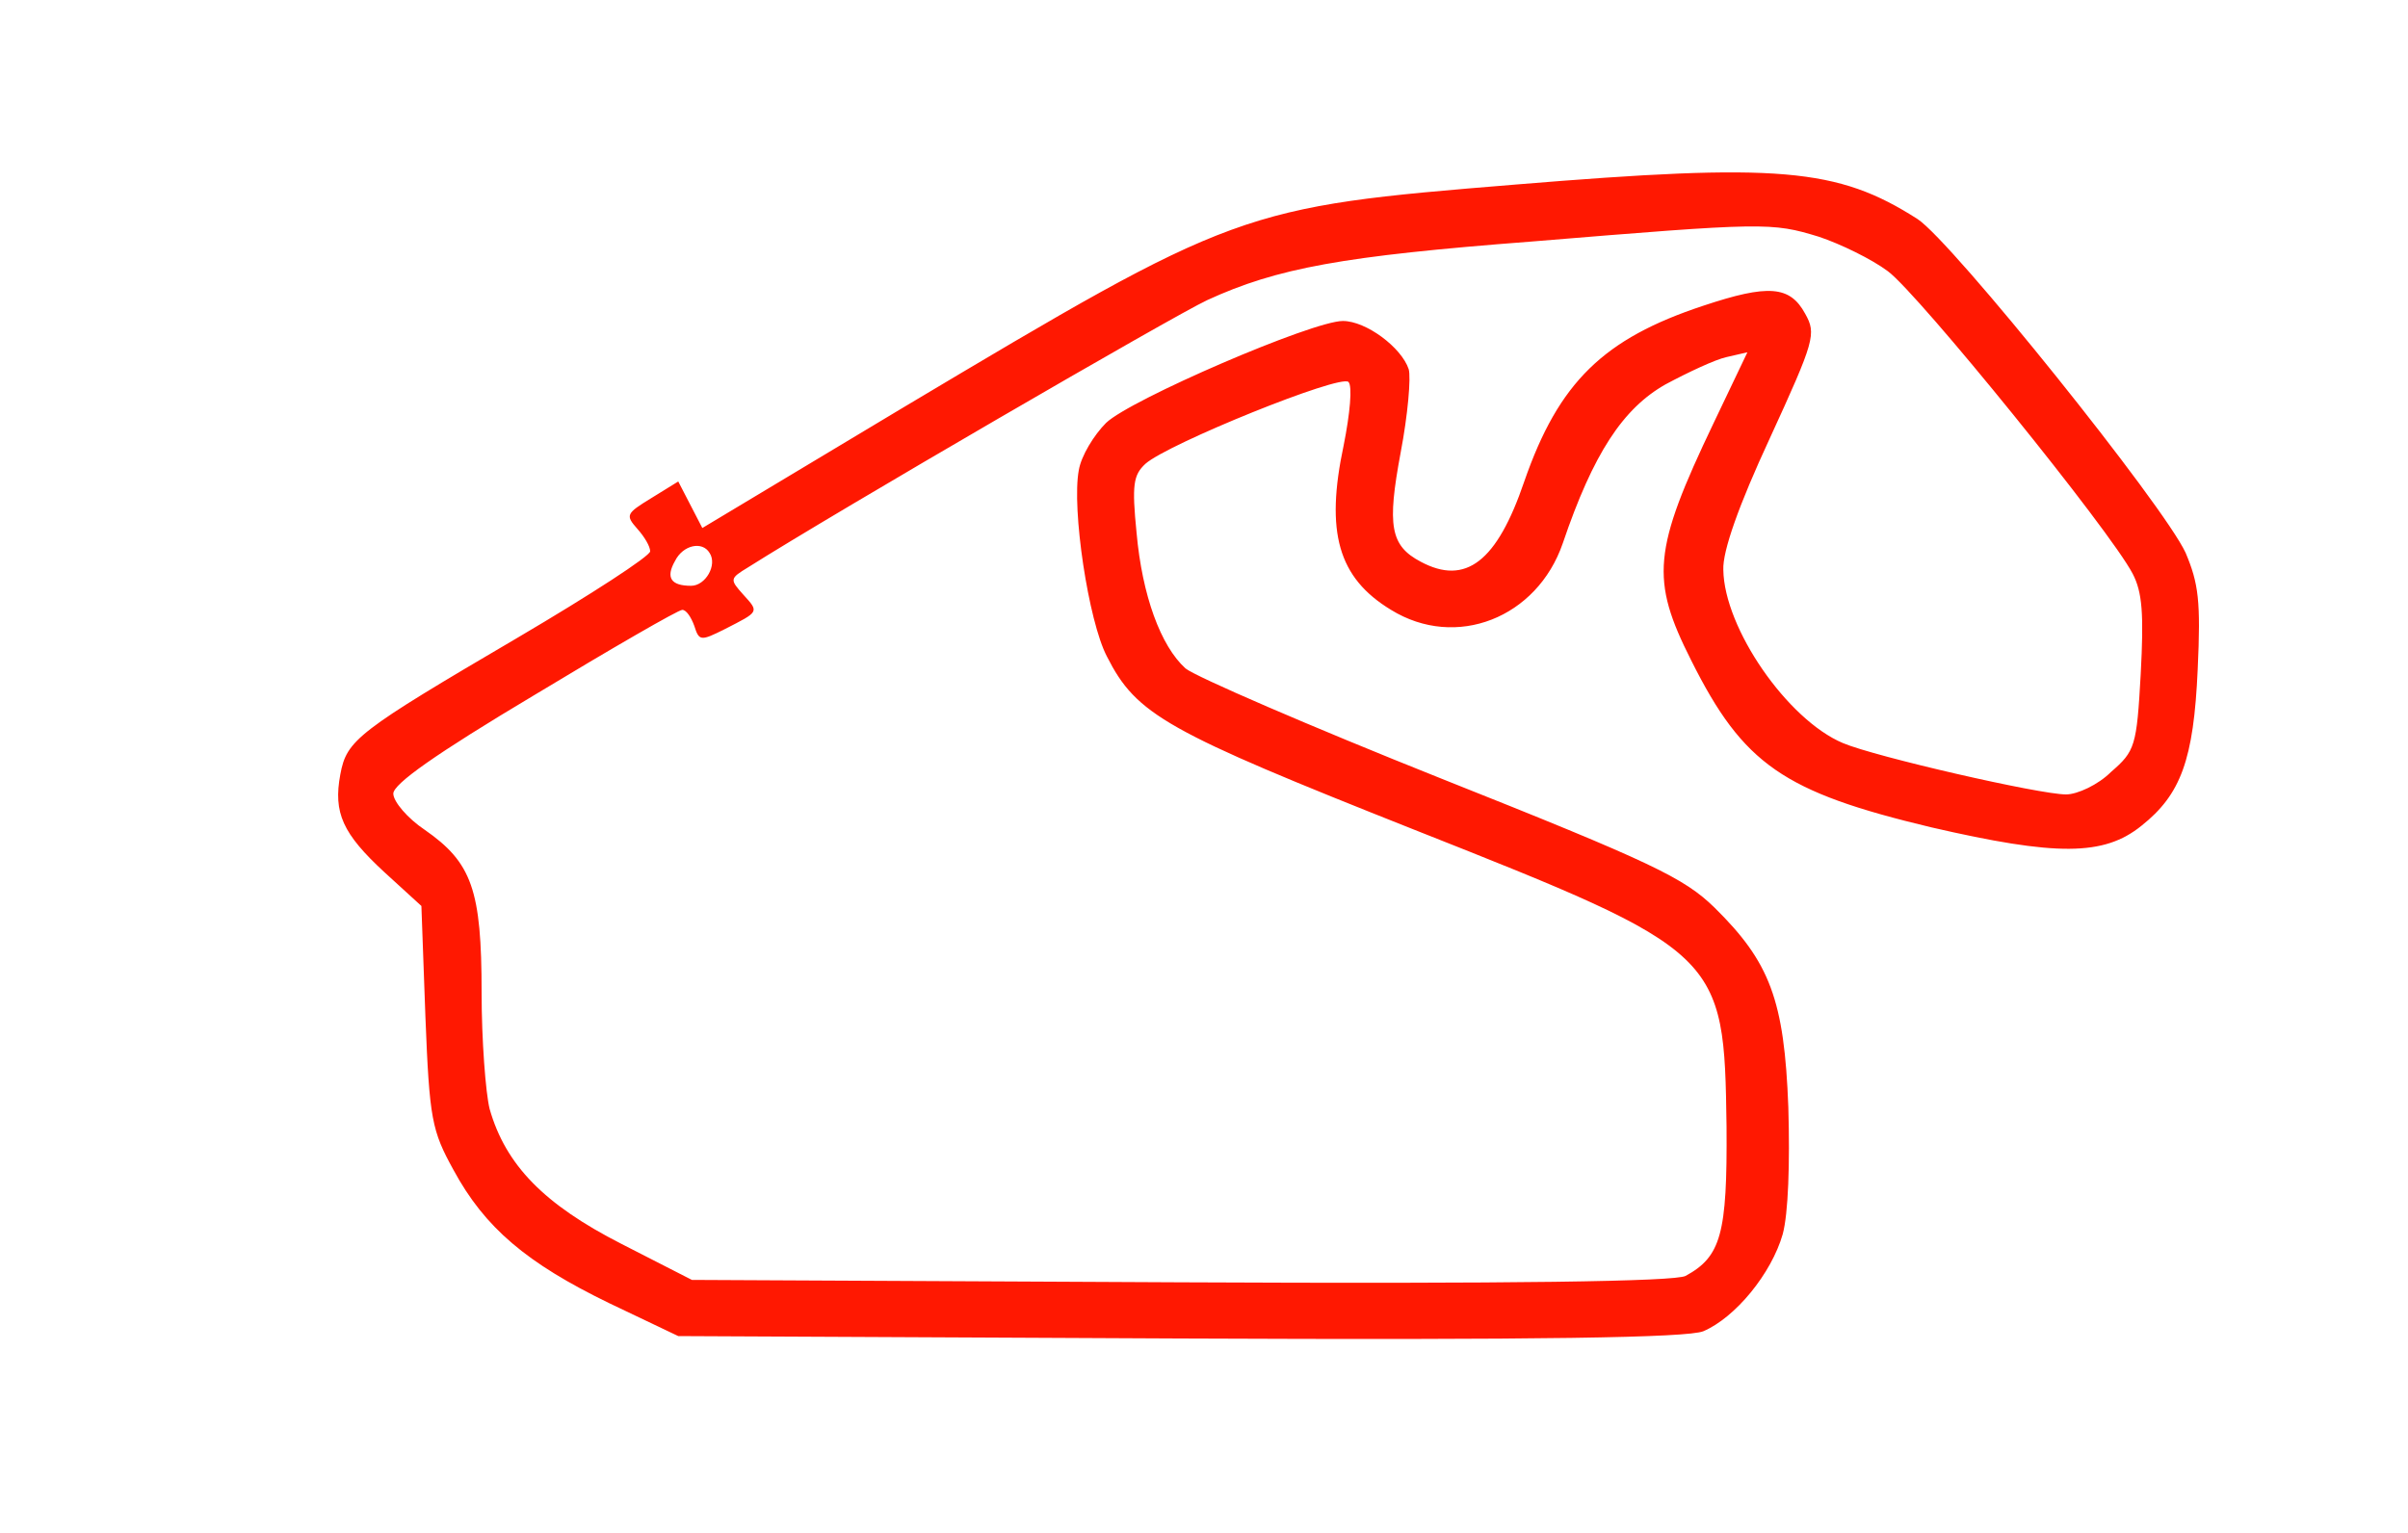 <?xml version="1.0" standalone="no"?>
<!DOCTYPE svg PUBLIC "-//W3C//DTD SVG 20010904//EN"
 "http://www.w3.org/TR/2001/REC-SVG-20010904/DTD/svg10.dtd">
<svg version="1.0" xmlns="http://www.w3.org/2000/svg"
 width="300pt" height="191pt" viewBox="0 0 300 191"
 preserveAspectRatio="xMidYMid meet">
<g transform="translate(0,191) scale(0.1,-0.1)"
fill="#ff1801" stroke="none">
<path d="M1888 1680 c-343 -28 -347 -30 -763 -278 l-250 -150 -15 29 -15 29
-34 -21 c-31 -19 -32 -21 -17 -38 9 -10 16 -22 16 -28 0 -6 -74 -54 -164 -107
-201 -118 -214 -128 -222 -171 -9 -48 3 -74 55 -122 l46 -42 5 -138 c5 -128 8
-142 35 -191 39 -72 91 -116 194 -166 l86 -41 625 -3 c452 -2 632 1 652 9 40
17 85 72 99 121 7 26 9 88 7 158 -5 134 -23 181 -92 249 -38 37 -77 56 -341
161 -163 65 -306 127 -318 137 -31 28 -54 91 -61 169 -6 60 -4 72 11 86 28 25
243 112 253 102 5 -5 2 -39 -6 -79 -23 -108 -7 -165 59 -205 81 -50 182 -10
214 83 38 112 75 168 128 198 28 15 62 31 76 34 l26 6 -42 -88 c-76 -159 -79
-195 -28 -296 65 -130 115 -164 299 -208 156 -36 215 -36 262 2 49 39 65 82
70 195 4 85 1 107 -15 145 -27 59 -291 388 -334 416 -100 64 -173 70 -501 43z
m378 -65 c27 -9 66 -28 86 -43 38 -28 277 -323 305 -377 12 -23 14 -50 10
-125 -5 -90 -7 -96 -37 -122 -16 -16 -42 -28 -56 -28 -33 0 -238 47 -278 64
-69 29 -148 143 -149 216 -1 23 19 80 58 164 56 122 58 130 44 155 -19 35 -46
37 -127 10 -124 -41 -180 -95 -223 -219 -34 -100 -73 -130 -129 -100 -38 20
-42 45 -25 136 9 47 13 94 10 104 -9 27 -53 60 -82 60 -38 0 -265 -98 -295
-127 -15 -15 -31 -41 -34 -59 -9 -48 12 -188 35 -232 37 -73 73 -93 383 -216
384 -152 386 -154 389 -370 1 -134 -7 -162 -51 -186 -13 -7 -214 -10 -629 -8
l-609 3 -88 45 c-96 49 -144 98 -164 168 -5 20 -10 86 -10 145 0 128 -12 162
-71 203 -21 14 -39 35 -39 45 0 12 52 49 176 123 96 58 179 106 184 106 5 0
11 -9 15 -20 6 -19 8 -19 38 -4 43 22 43 21 23 43 -17 19 -17 20 6 34 109 69
531 314 572 333 87 40 169 55 404 73 291 24 299 24 358 6z m-1382 -394 c10
-15 -5 -41 -23 -41 -25 0 -32 10 -20 31 10 20 34 25 43 10z"/>
</g>
</svg>

